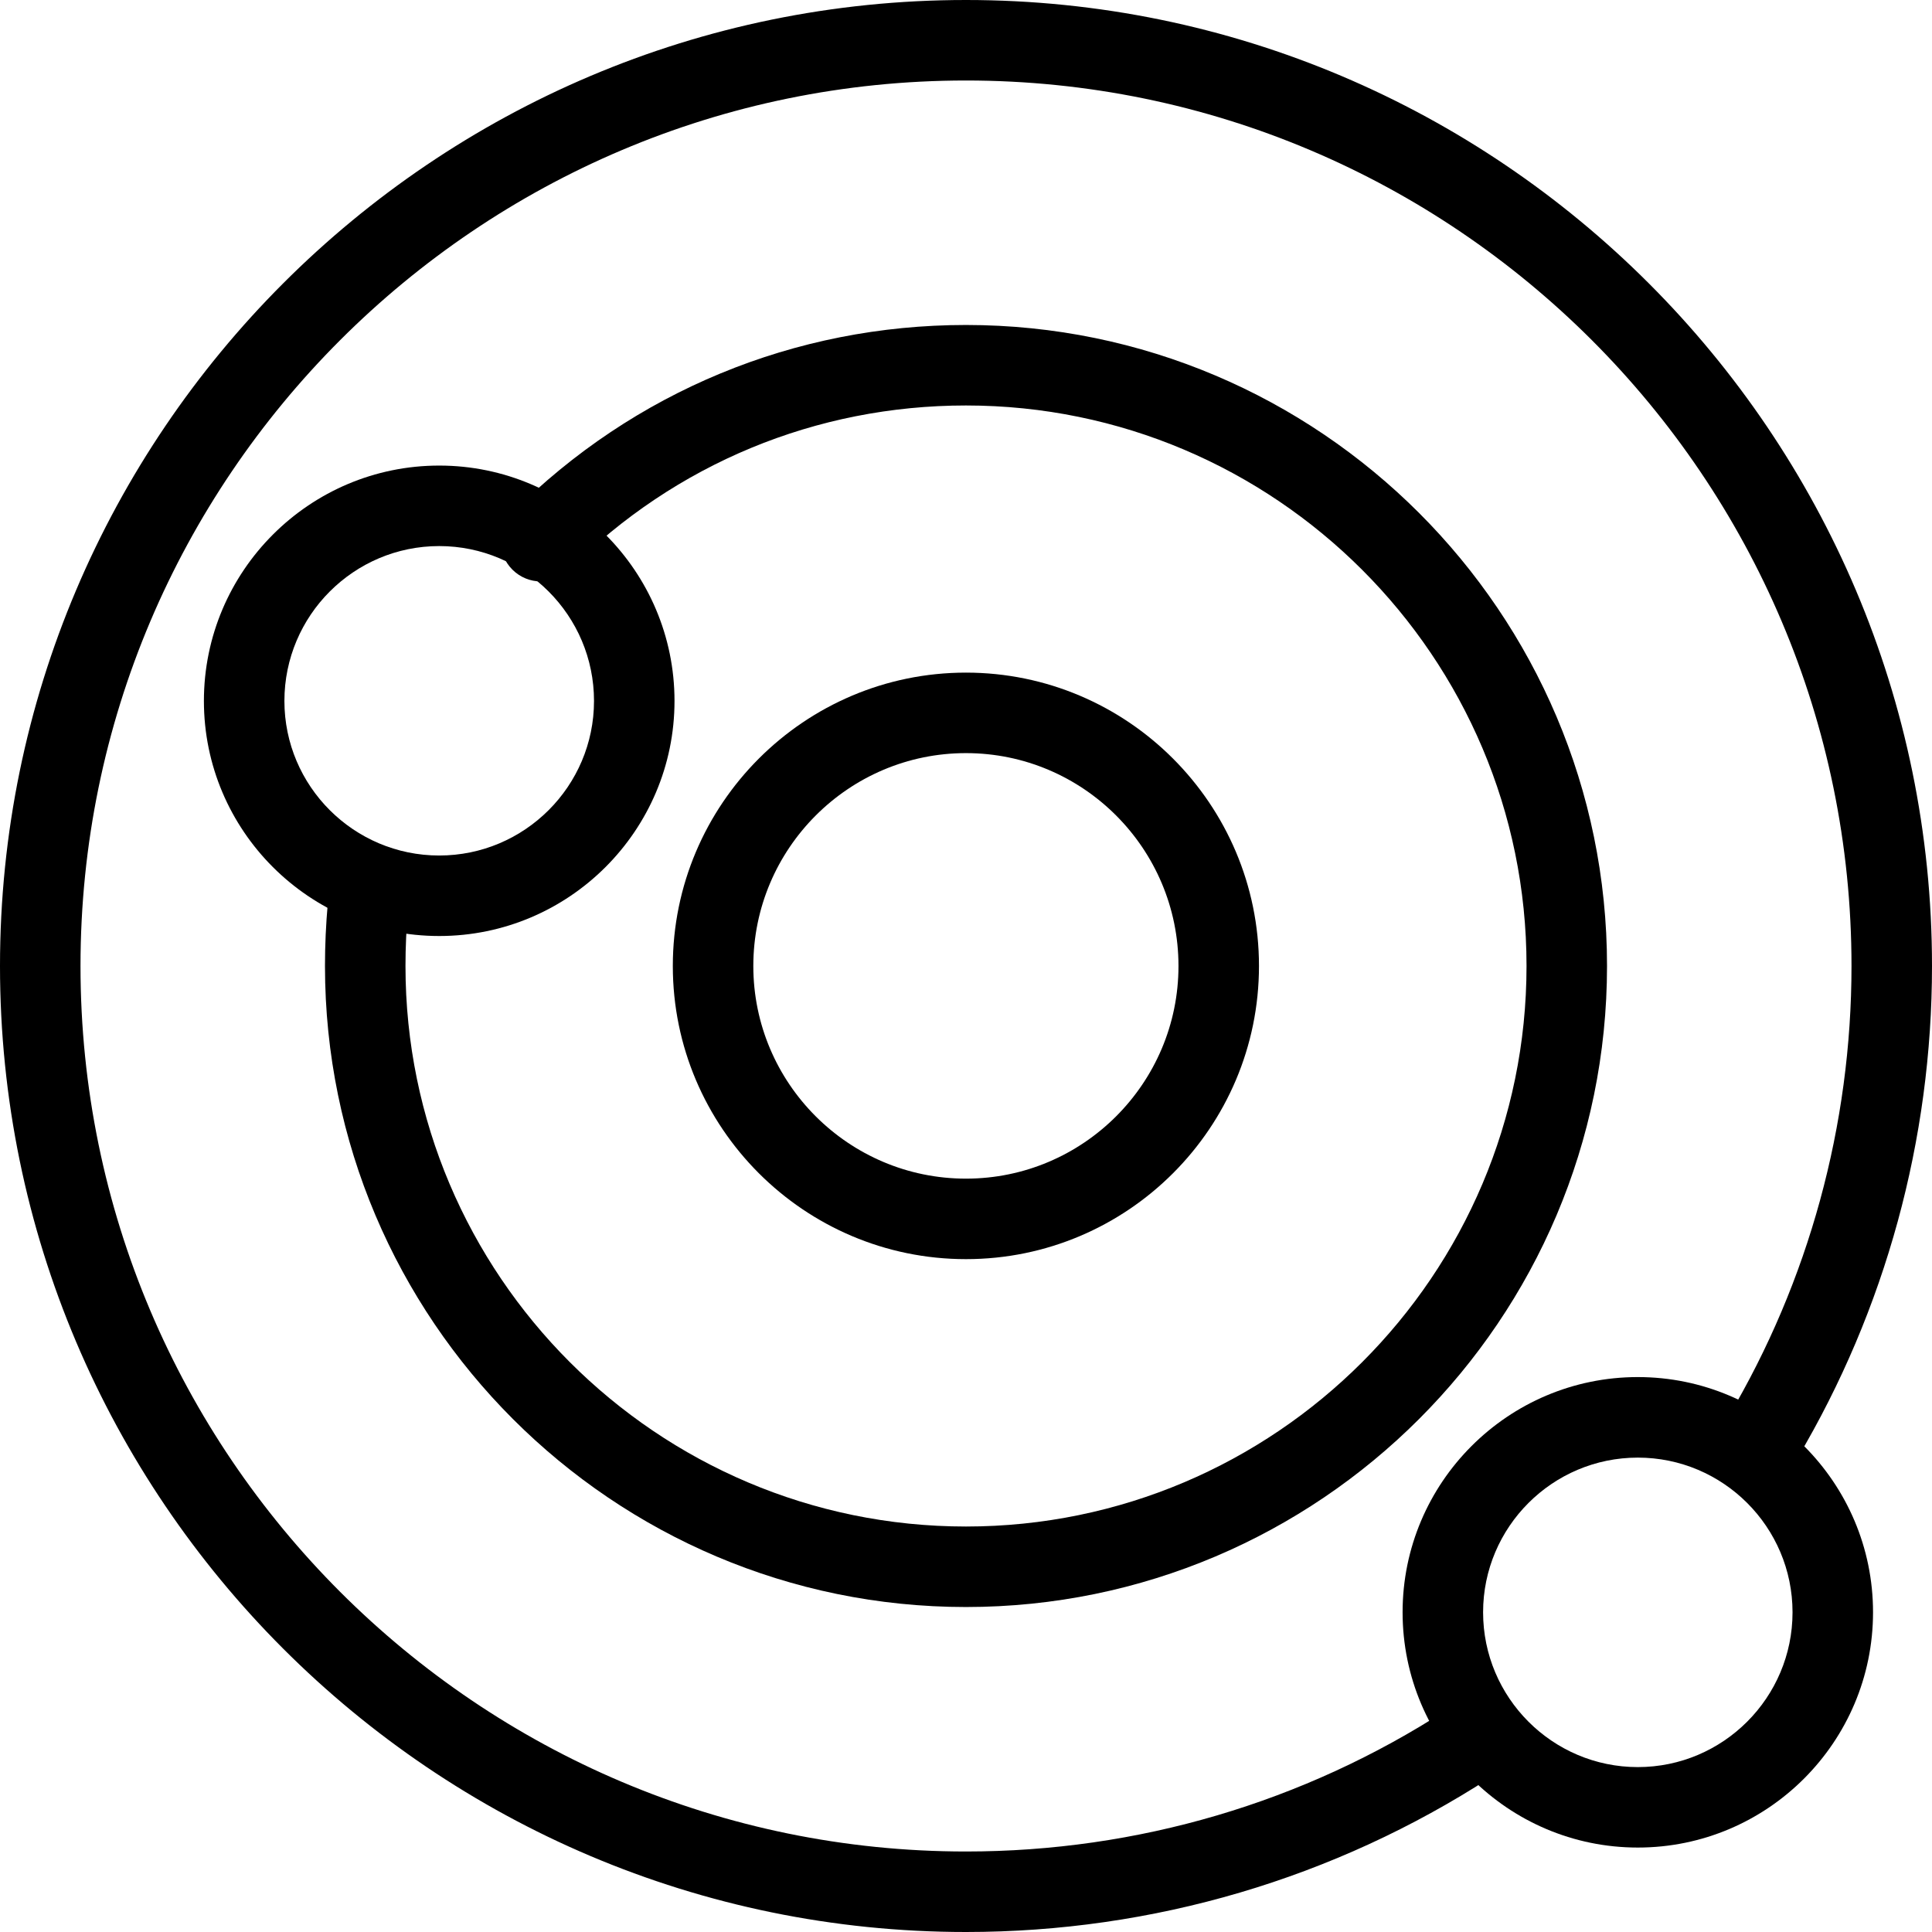 <?xml version="1.0" encoding="utf-8"?>
<!-- Generator: Adobe Illustrator 16.0.0, SVG Export Plug-In . SVG Version: 6.00 Build 0)  -->
<!DOCTYPE svg PUBLIC "-//W3C//DTD SVG 1.1//EN" "http://www.w3.org/Graphics/SVG/1.1/DTD/svg11.dtd">
<svg version="1.1" id="Layer_1" xmlns="http://www.w3.org/2000/svg" xmlns:xlink="http://www.w3.org/1999/xlink" x="0px" y="0px"
	 width="48px" height="48px" viewBox="0 0 48 48" enable-background="new 0 0 48 48" xml:space="preserve">
<g>
	<path d="M23.999,48C10.766,48,0,37.233,0,24S10.766,0,23.999,0C37.233,0,48,10.767,48,24c0,4.311-1.156,8.538-3.343,12.225
		c-0.283,0.476-0.898,0.632-1.37,0.351c-0.476-0.282-0.632-0.896-0.351-1.37C44.94,31.826,46,27.952,46,24
		c0-12.131-9.869-22-22.001-22C11.869,2,2,11.869,2,24s9.869,22,21.999,22c4.26,0,8.391-1.218,11.948-3.522
		c0.464-0.302,1.083-0.168,1.383,0.295c0.301,0.464,0.168,1.083-0.295,1.383C33.153,46.671,28.646,48,23.999,48z"/>
	<path d="M23.999,39.926c-8.781,0-15.925-7.145-15.925-15.927c0-0.517,0.023-1.03,0.071-1.568c0.049-0.55,0.532-0.955,1.084-0.908
		c0.55,0.049,0.957,0.534,0.908,1.084c-0.041,0.457-0.063,0.916-0.063,1.392c0,7.68,6.247,13.927,13.925,13.927
		c7.68,0,13.927-6.247,13.927-13.927c0-7.678-6.247-13.925-13.927-13.925c-3.72,0-7.219,1.448-9.854,4.079
		c-0.392,0.391-1.024,0.39-1.415-0.001s-0.389-1.024,0.001-1.415c3.013-3.007,7.015-4.663,11.268-4.663
		c8.782,0,15.927,7.144,15.927,15.925C39.926,32.781,32.781,39.926,23.999,39.926z"/>
	<path d="M23.999,31.283c-4.016,0-7.283-3.268-7.283-7.283c0-4.019,3.267-7.289,7.283-7.289c4.015,0,7.28,3.27,7.28,7.289
		C31.279,28.016,28.014,31.283,23.999,31.283z M23.999,18.711c-2.913,0-5.283,2.373-5.283,5.289c0,2.913,2.37,5.283,5.283,5.283
		c2.911,0,5.28-2.37,5.28-5.283C29.279,21.083,26.91,18.711,23.999,18.711z"/>
	<path d="M10.912,23.255c-3.224,0-5.846-2.62-5.846-5.84c0-3.225,2.623-5.848,5.846-5.848c3.223,0,5.846,2.624,5.846,5.848
		C16.758,20.635,14.135,23.255,10.912,23.255z M10.912,13.567c-2.121,0-3.846,1.726-3.846,3.848c0,2.117,1.726,3.84,3.846,3.84
		s3.846-1.723,3.846-3.84C14.758,15.293,13.033,13.567,10.912,13.567z"/>
	<path d="M40.691,45.902c-3.223,0-5.844-2.622-5.844-5.846c0-3.222,2.621-5.843,5.844-5.843s5.844,2.621,5.844,5.843
		C46.535,43.28,43.914,45.902,40.691,45.902z M40.691,36.214c-2.119,0-3.844,1.724-3.844,3.843c0,2.12,1.725,3.846,3.844,3.846
		s3.844-1.726,3.844-3.846C44.535,37.938,42.811,36.214,40.691,36.214z"/>
</g>
</svg>
